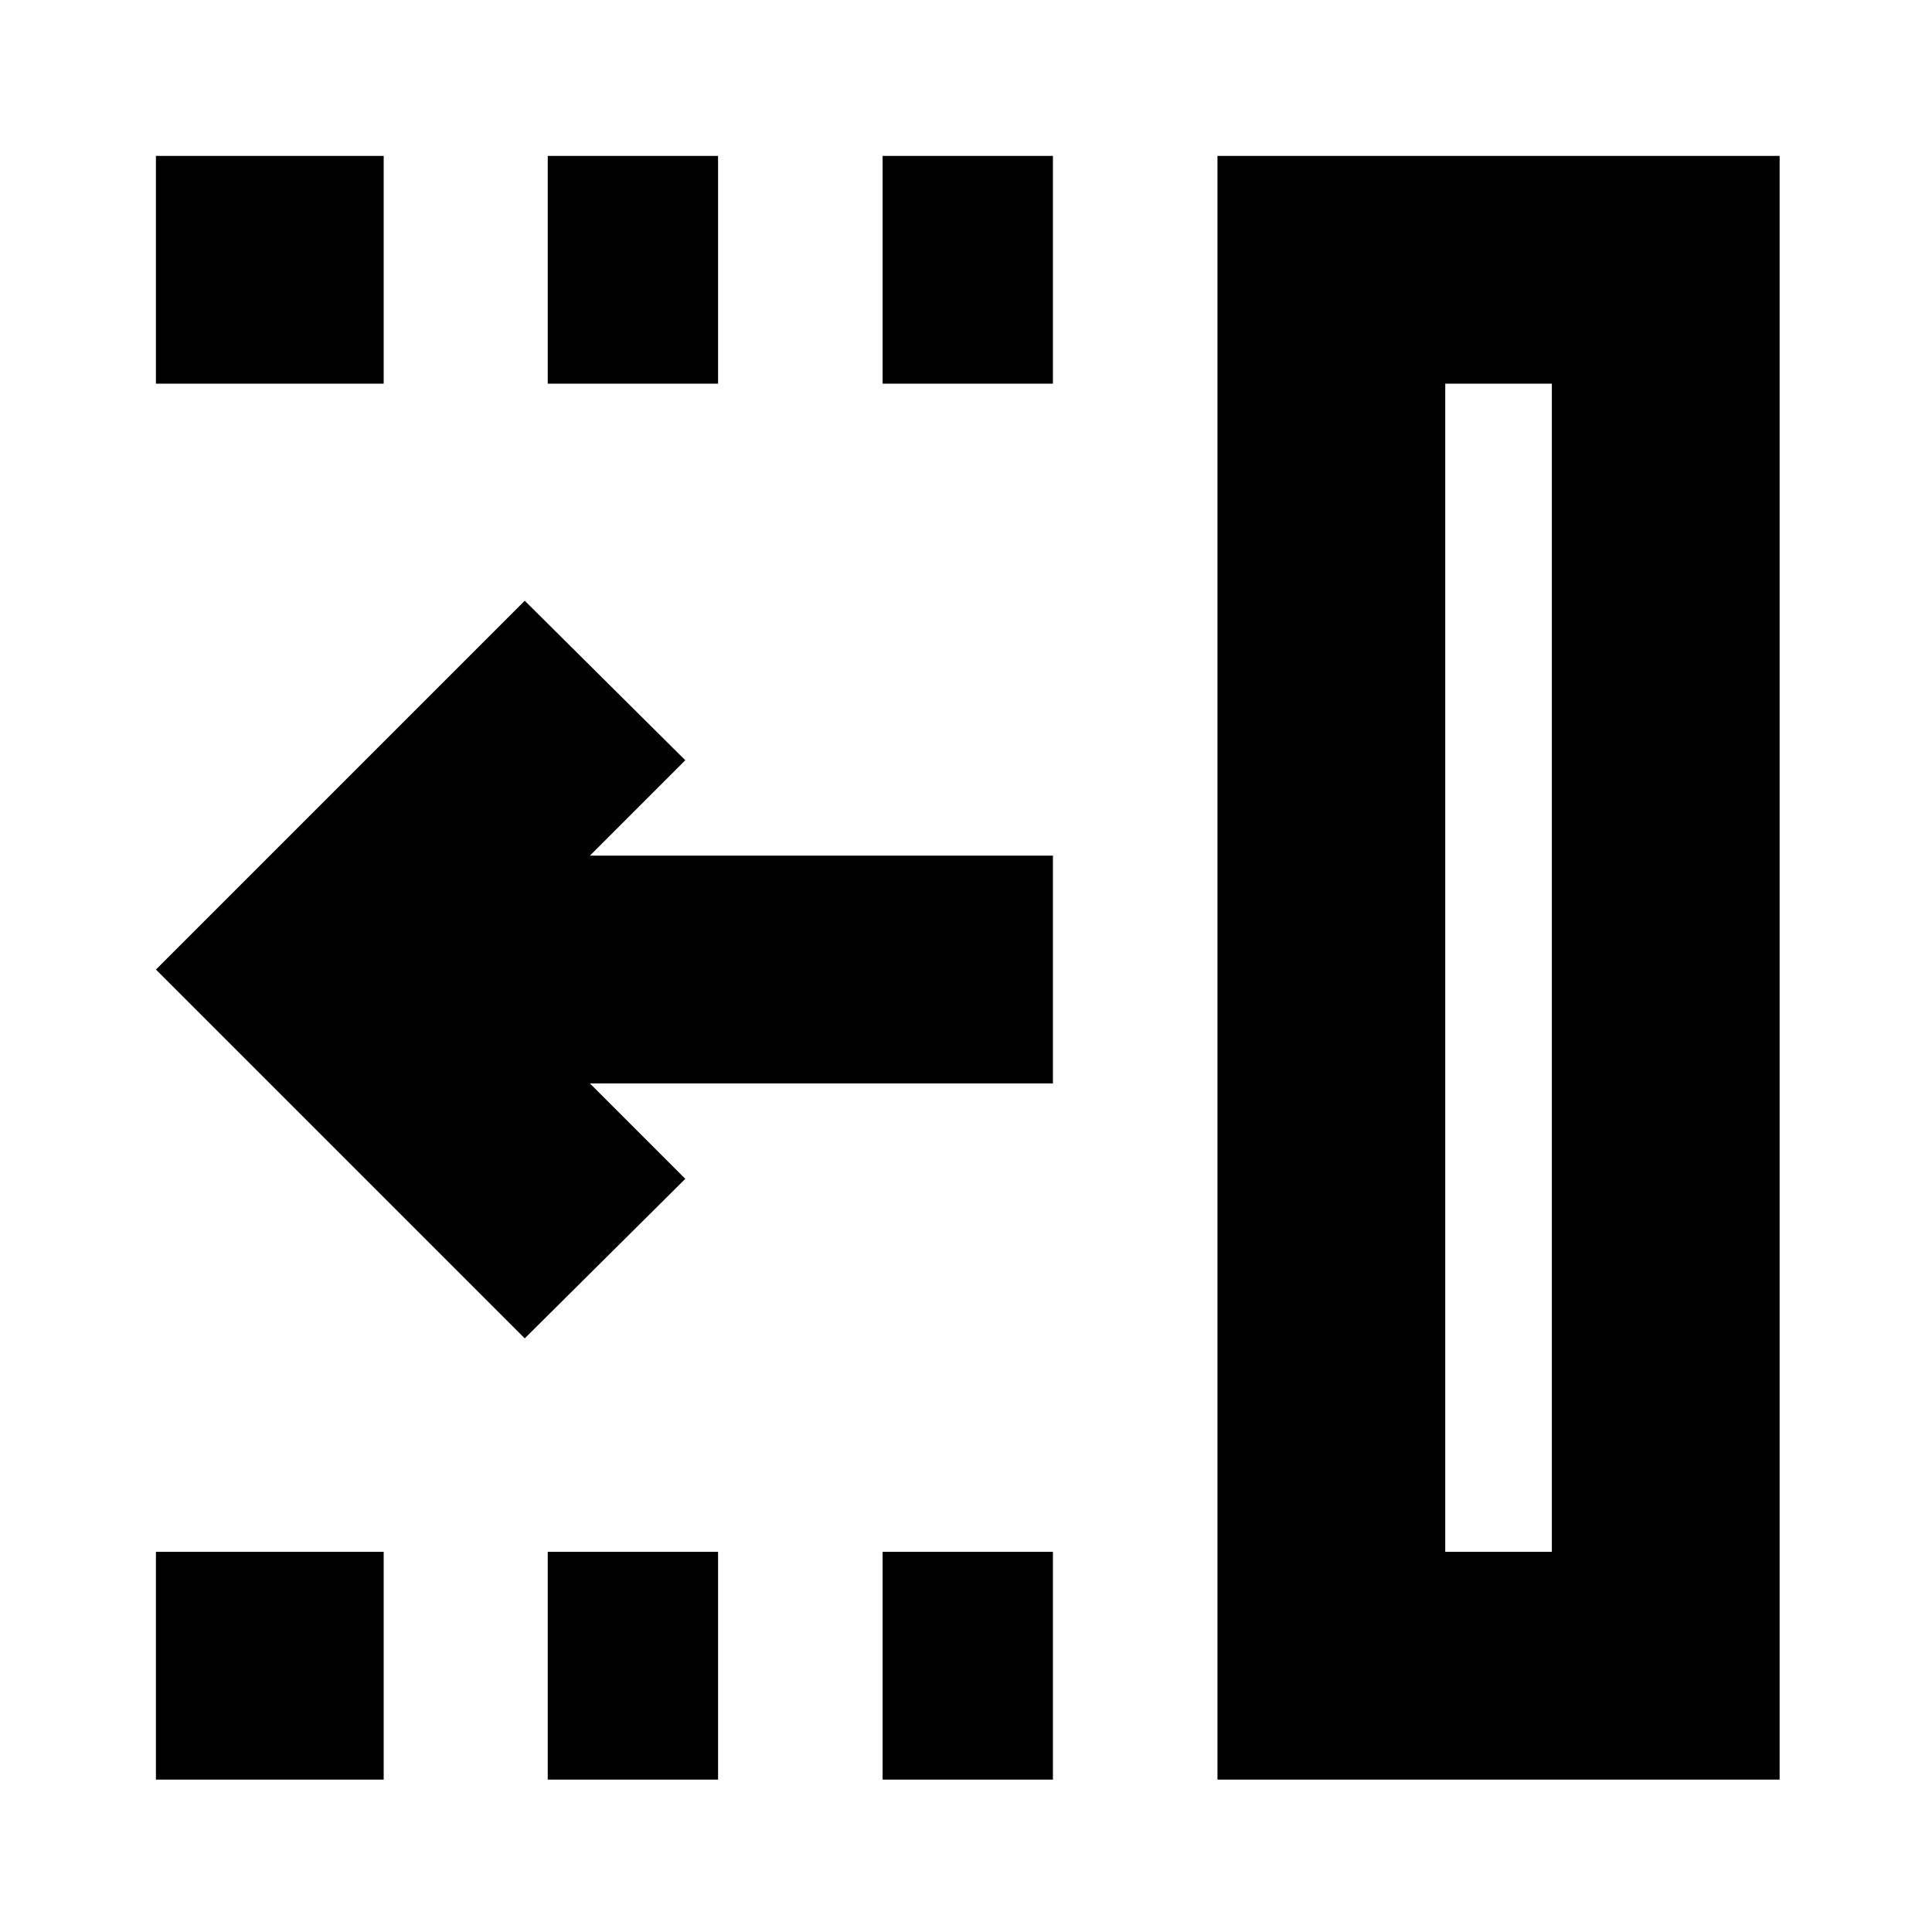 <svg xmlns="http://www.w3.org/2000/svg" height="24" viewBox="0 96 960 960" width="24"><path d="M438.565 286.652V173.478h84.631v113.174h-84.631Zm0 693.631V867.109h84.631v113.174h-84.631ZM272.174 286.652V173.478h84.63v113.174h-84.63Zm0 693.631V867.109h84.63v113.174h-84.63ZM77.478 286.652V173.478h113.174v113.174H77.478Zm0 693.631V867.109h113.174v113.174H77.478Zm183.261-219.261L77.478 577.761 260.739 394.5l79.783 79.261-47.413 47.413h230.087v113.174H293.109l47.413 47.413-79.783 79.261Zm457.392 106.087h52.978V286.652h-52.978v580.457ZM604.957 980.283V173.478h279.326v806.805H604.957Zm113.174-113.174h52.978-52.978Z"/></svg>